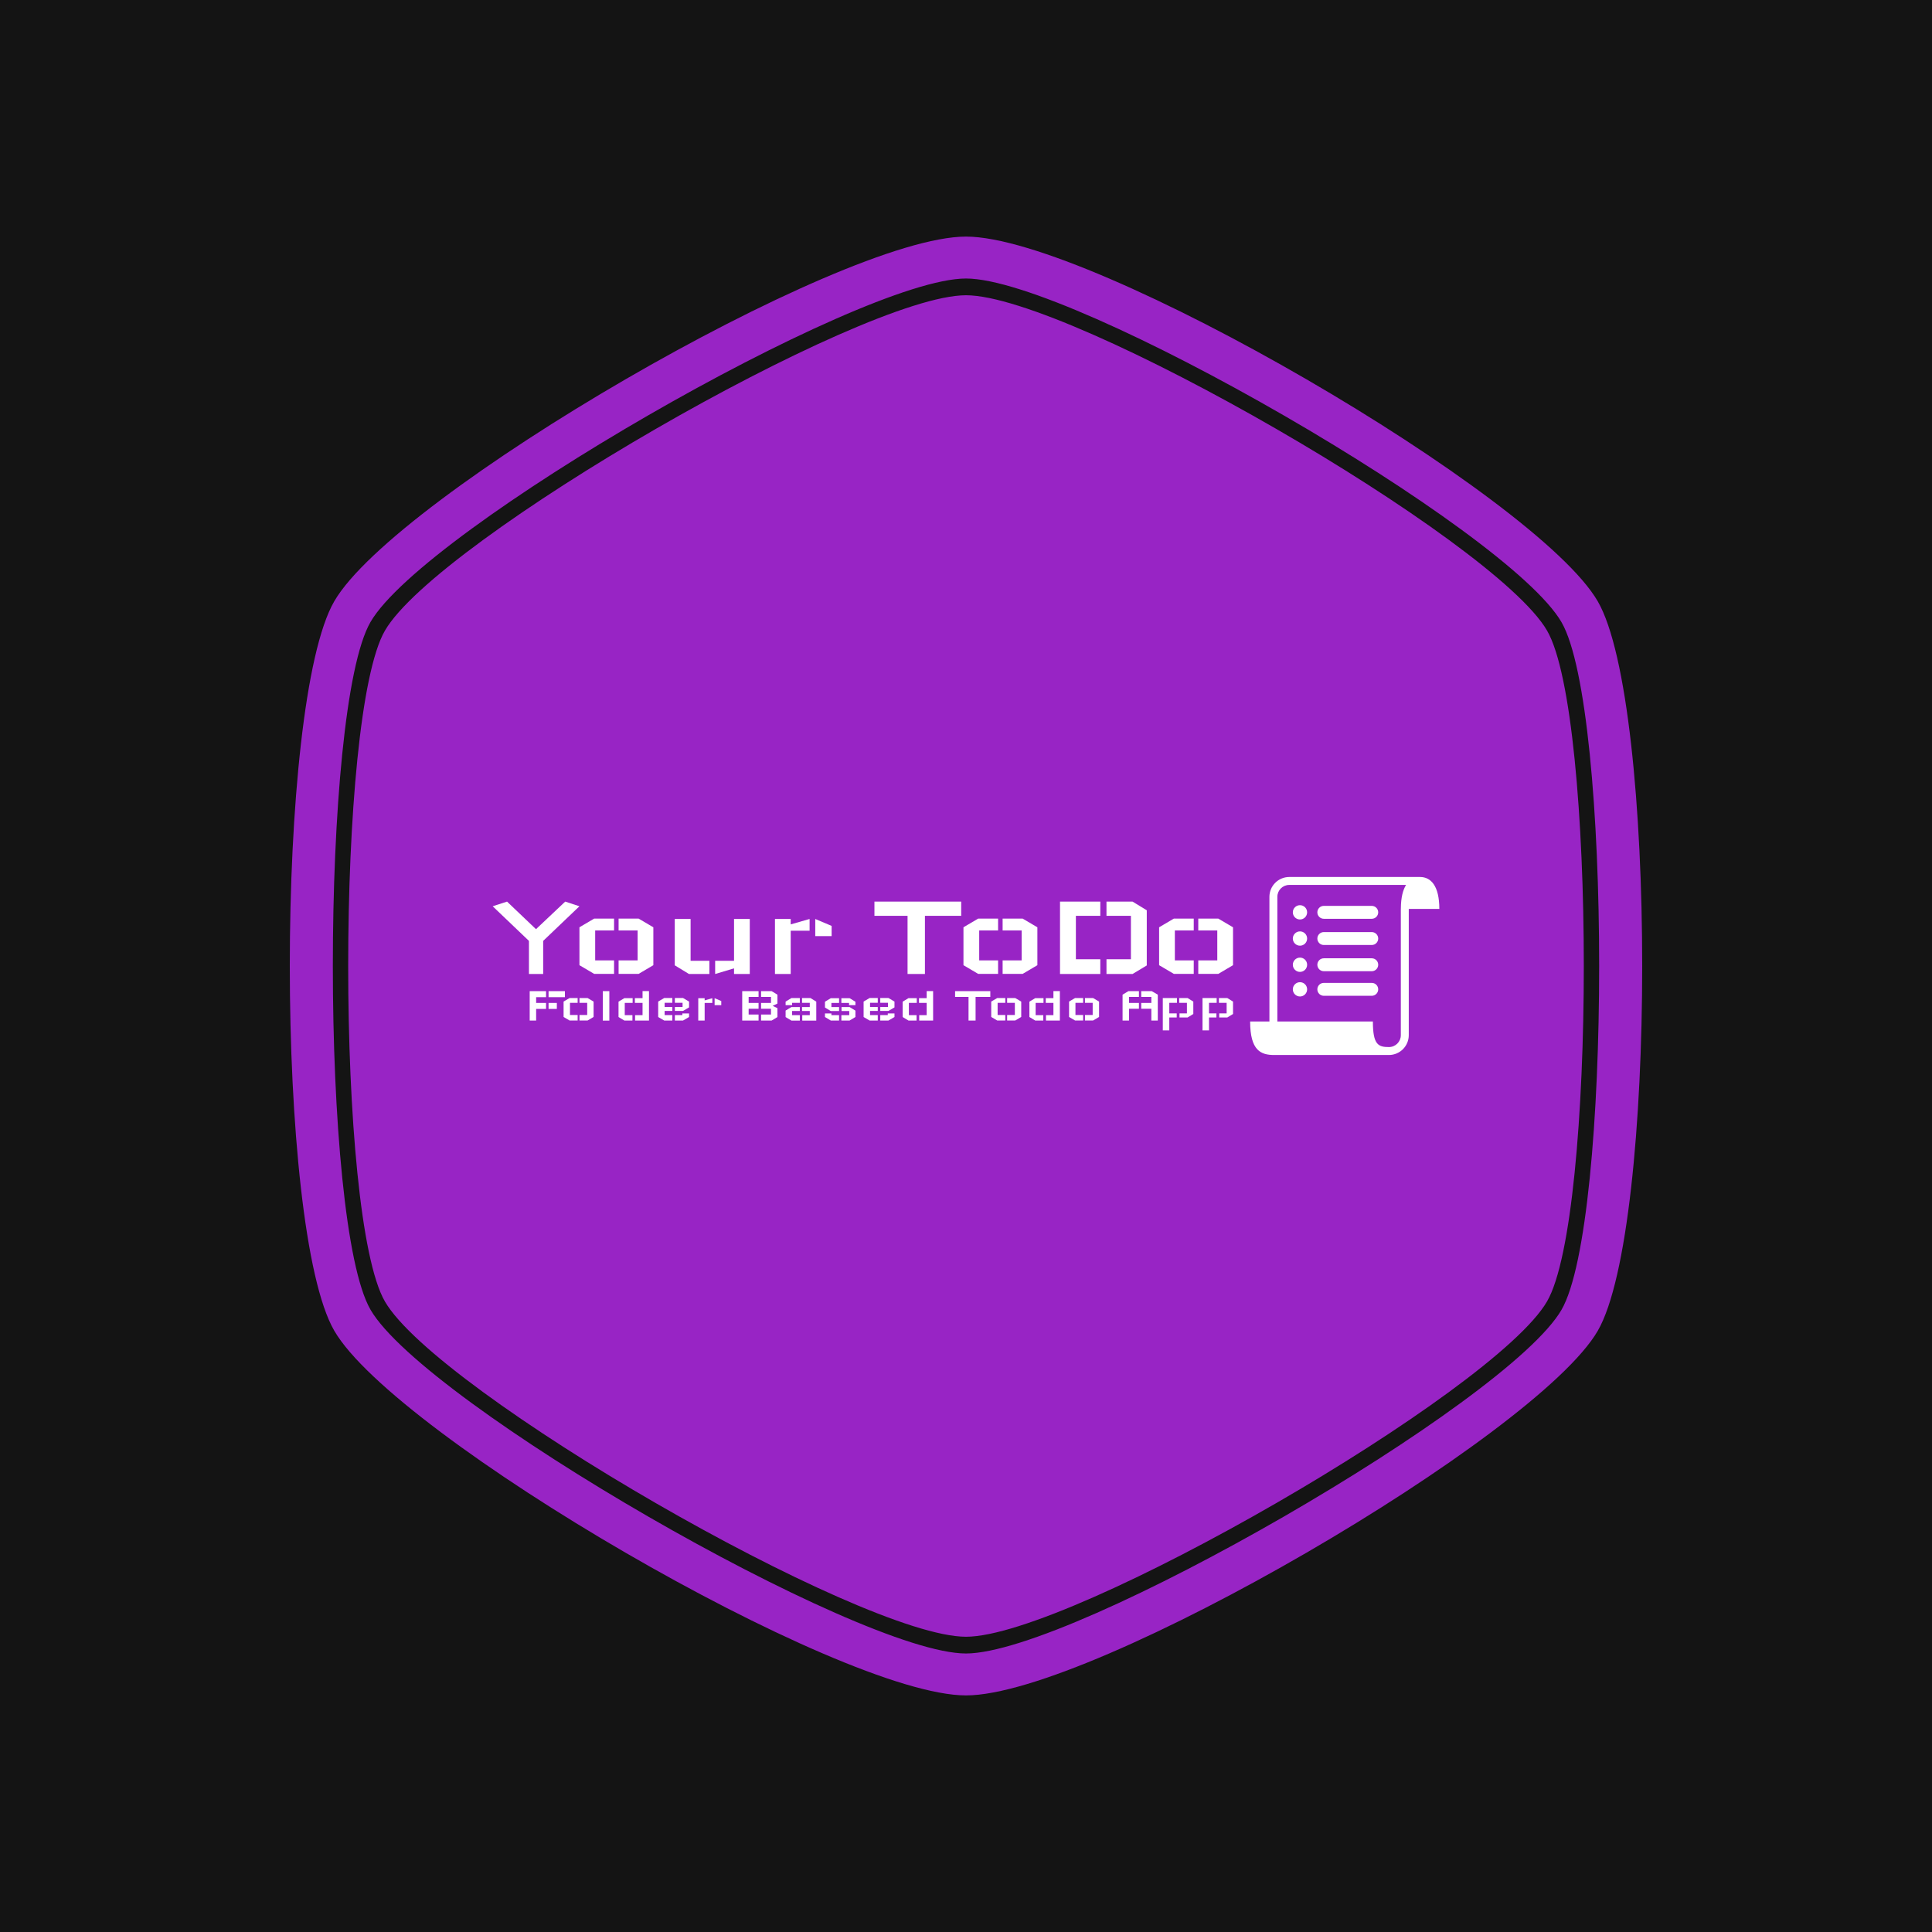 <svg xmlns="http://www.w3.org/2000/svg" version="1.1" xmlns:xlink="http://www.w3.org/1999/xlink" xmlns:svgjs="http://svgjs.dev/svgjs" width="1000" height="1000" viewBox="0 0 1000 1000"><rect width="1000" height="1000" fill="#141414"></rect><g transform="matrix(0.7,0,0,0.7,150,106.25)"><svg viewBox="0 0 320 360" data-background-color="#141414" preserveAspectRatio="xMidYMid meet" height="1125" width="1000" xmlns="http://www.w3.org/2000/svg" xmlns:xlink="http://www.w3.org/1999/xlink"><g id="tight-bounds" transform="matrix(1,0,0,1,0,0)"><svg viewBox="0 0 320 360" height="360" width="320"><g><svg></svg></g><g><svg viewBox="0 0 320 360" height="360" width="320"><g><path xmlns="http://www.w3.org/2000/svg" d="M297.491 100.645c-12.426-21.51-112.674-79.355-137.491-79.355-24.817 0-125.028 57.845-137.491 79.355-11.591 20.02-11.591 138.726 0 158.746 12.463 21.474 112.674 79.319 137.491 79.319 24.817 0 125.064-57.845 137.491-79.355 11.591-20.02 11.591-138.69 0-158.71zM309.481 93.705c-14.461-24.998-119.469-86.295-149.481-86.295-30.012 0-135.02 61.297-149.481 86.295-14.025 24.199-14.025 148.391 0 172.59 14.461 24.998 119.469 86.295 149.481 86.295 30.012 0 135.02-61.297 149.481-86.259 14.025-24.235 14.025-148.427 0-172.626zM300.906 261.353c-12.753 22.055-115.472 81.317-140.906 81.318-25.434 0-128.153-59.298-140.906-81.354-11.881-20.529-11.881-142.178 0-162.707 12.753-22.019 115.472-81.281 140.906-81.281 25.434 0 128.153 59.298 140.906 81.318 11.881 20.529 11.881 142.178 0 162.706z" fill="#9824c5" fill-rule="nonzero" stroke="none" stroke-width="1" stroke-linecap="butt" stroke-linejoin="miter" stroke-miterlimit="10" stroke-dasharray="" stroke-dashoffset="0" font-family="none" font-weight="none" font-size="none" text-anchor="none" style="mix-blend-mode: normal" data-fill-palette-color="tertiary"></path></g><g transform="matrix(1,0,0,1,48,158.941)"><svg viewBox="0 0 224 42.118" height="42.118" width="224"><g><svg viewBox="0 0 286.412 53.853" height="42.118" width="224"><g transform="matrix(1,0,0,1,0,7.443)"><svg viewBox="0 0 224 38.968" height="38.968" width="224"><g id="textblocktransform"><svg viewBox="0 0 224 38.968" height="38.968" width="224" id="textblock"><g><svg viewBox="0 0 224 21.905" height="21.905" width="224"><g transform="matrix(1,0,0,1,0,0)"><svg width="224" viewBox="1.5 -28.75 293.98 28.75" height="21.905" data-palette-color="#ffffff"><path d="M35.95-26.9L21.55-13.15 21.55 0 15.9 0 15.9-13.15 1.5-26.9 7.2-28.75 18.7-17.8 18.7-17.8 30.3-28.75 35.95-26.9ZM35.95-3.5L35.95-18.55 41.8-22 49.7-22 49.7-17.3 42.2-17.3 42.2-5.4 49.7-5.4 49.7-0.05 41.8-0.05 35.95-3.5ZM65.3-3.5L65.3-18.55 59.45-22 51.5-22 51.5-17.3 59.05-17.3 59.05-5.4 51.5-5.4 51.5-0.05 59.45-0.05 65.3-3.5ZM103.59-21.85L103.59 0 97.34 0 97.34-2.25 89.84 0 89.84-5.25 97.34-5.25 97.34-21.85 103.59-21.85ZM73.8-21.85L73.8-3.45 79.45 0 87.55 0 87.55-5.25 80.09-5.25 80.09-21.85 73.8-21.85ZM113.59 0L113.59-21.85 119.84-21.85 119.84-19.7 127.34-21.85 127.34-17.2 119.84-17.2 119.84 0 113.59 0ZM136.09-15.05L136.09-19.1 129.59-21.85 129.59-15.05 136.09-15.05ZM187.54-28.75L187.54-23.1 173.14-23.1 173.14 0 166.24 0 166.24-23.1 153.09-23.1 153.09-28.75 187.54-28.75ZM188.44-3.5L188.44-18.55 194.29-22 202.19-22 202.19-17.3 194.69-17.3 194.69-5.4 202.19-5.4 202.19-0.05 194.29-0.05 188.44-3.5ZM217.79-3.5L217.79-18.55 211.94-22 203.99-22 203.99-17.3 211.54-17.3 211.54-5.4 203.99-5.4 203.99-0.05 211.94-0.05 217.79-3.5ZM226.78 0L226.78-28.75 242.78-28.75 242.78-23.1 233.08-23.1 233.08-5.85 242.78-5.85 242.78 0 226.78 0ZM261.23-3.4L261.23-25.3 255.58-28.75 245.23-28.75 245.23-23.1 254.93-23.1 254.93-5.85 245.23-5.85 245.23 0 255.58 0 261.23-3.4ZM266.13-3.5L266.13-18.55 271.98-22 279.88-22 279.88-17.3 272.38-17.3 272.38-5.4 279.88-5.4 279.88-0.05 271.98-0.05 266.13-3.5ZM295.48-3.5L295.48-18.55 289.63-22 281.68-22 281.68-17.3 289.23-17.3 289.23-5.4 281.68-5.4 281.68-0.05 289.63-0.05 295.48-3.5Z" opacity="1" transform="matrix(1,0,0,1,0,0)" fill="#ffffff" class="wordmark-text-0" data-fill-palette-color="quaternary" id="text-0"></path></svg></g></svg></g><g transform="matrix(1,0,0,1,11.2,27.076)"><svg viewBox="0 0 212.8 11.892" height="11.892" width="212.8"><g transform="matrix(1,0,0,1,0,0)"><svg width="212.8" viewBox="5 -28.8 688 38.45" height="11.892" data-palette-color="#ffffff"><path d="M5-28.75L5-28.75 21-28.75 21-22.85 11.3-22.85 11.3-17.2 21-17.2 21-11.35 11.3-11.35 11.3 0 5 0 5-28.75ZM39.45-22.85L39.45-22.85 39.45-28.75 23.45-28.75 23.45-22.85 39.45-22.85ZM31.55-11.35L31.55-11.35 31.55-17.2 23.45-17.2 23.45-11.35 31.55-11.35ZM38.15-3.5L38.15-18.55 44-22 51.9-22 51.9-17.3 44.4-17.3 44.4-5.4 51.9-5.4 51.9-0.05 44-0.05 38.15-3.5ZM67.5-3.5L67.5-18.55 61.65-22 53.7-22 53.7-17.3 61.25-17.3 61.25-5.4 53.7-5.4 53.7-0.05 61.65-0.05 67.5-3.5ZM76.5 0.05L76.5-28.75 82.9-28.75 82.9 0.05 76.5 0.05ZM121.69-28.8L121.69 0 108.09 0 108.09-5.25 115.39-5.25 115.39-17.25 107.89-17.25 107.89-21.9 115.39-21.9 115.39-28.8 121.69-28.8ZM91.89-3.45L91.89-18.45 97.59-21.9 105.69-21.9 105.69-17.25 97.99-17.25 97.99-5.25 105.49-5.25 105.49 0 97.59 0 91.89-3.45ZM160.89-18.55L160.89-12.85 154.99-9.4 146.99-9.4 146.99-13.25 154.54-13.25 154.54-17.35 146.99-17.35 146.99-22.05 154.99-22.05 160.89-18.55ZM154.34-6.95L160.89-6.95 160.89-3.45 154.99 0 146.99 0 146.99-5.3 154.34-5.3 154.34-6.95ZM130.69-18.55L130.69-3.45 136.59 0 144.54 0 144.54-5.3 136.99-5.3 136.99-9.4 144.54-9.4 144.54-13.25 136.99-13.25 136.99-17.35 144.54-17.35 144.54-22.05 136.59-22.05 130.69-18.55ZM169.89 0L169.89-21.85 176.14-21.85 176.14-19.7 183.64-21.85 183.64-17.2 176.14-17.2 176.14 0 169.89 0ZM192.39-15.05L192.39-19.1 185.89-21.85 185.89-15.05 192.39-15.05ZM212.88 0L212.88-28.75 228.88-28.75 228.88-23.1 219.18-23.1 219.18-17.2 228.88-17.2 228.88-11.5 219.18-11.5 219.18-5.85 228.88-5.85 228.88 0 212.88 0ZM241.68 0L247.33-3.4 247.33-12.15 242.63-14.35 247.33-16.6 247.33-25.3 241.68-28.75 231.33-28.75 231.33-23.1 241.03-23.1 241.03-17.2 231.33-17.2 231.33-11.5 241.03-11.5 241.03-5.85 231.33-5.85 231.33 0 241.68 0ZM255.33-3.4L255.33-9.75 261.03-13.2 269.23-13.2 269.23-9.35 261.68-9.35 261.68-5.25 269.23-5.25 269.23 0.05 261.03 0.05 255.33-3.4ZM261.68-15.05L255.33-15.05 255.33-18.5 261.03-22 269.23-22 269.23-17.3 261.68-17.3 261.68-15.05ZM285.33 0.05L285.33-18.5 279.63-22 271.43-22 271.43-17.3 278.98-17.3 278.98-13.2 271.43-13.2 271.43-9.35 278.98-9.35 278.98-5.25 271.63-5.25 271.63 0.05 285.33 0.05ZM323.63-9.7L323.63-3.45 317.93 0 309.88 0 309.88-5.25 317.58-5.25 317.58-9.3 310.03-9.3 310.03-13.2 317.93-13.2 323.63-9.7ZM293.83-12.75L293.83-18.4 299.53-21.85 307.63-21.85 307.63-17.2 300.13-17.2 300.13-13.2 307.63-13.2 307.63-9.3 299.53-9.3 293.83-12.75ZM293.83-6.95L300.13-6.95 300.13-5.25 307.63-5.25 307.63 0 299.53 0 293.83-3.45 293.83-6.95ZM323.63-15.05L317.38-15.05 317.38-17.2 309.88-17.2 309.88-21.85 317.93-21.85 323.63-18.4 323.63-15.05ZM361.83-18.55L361.83-12.85 355.93-9.4 347.93-9.4 347.93-13.25 355.48-13.25 355.48-17.35 347.93-17.35 347.93-22.05 355.93-22.05 361.83-18.55ZM355.28-6.95L361.83-6.95 361.83-3.45 355.93 0 347.93 0 347.93-5.3 355.28-5.3 355.28-6.95ZM331.63-18.55L331.63-3.45 337.53 0 345.48 0 345.48-5.3 337.93-5.3 337.93-9.4 345.48-9.4 345.48-13.25 337.93-13.25 337.93-17.35 345.48-17.35 345.48-22.05 337.53-22.05 331.63-18.55ZM399.62-28.8L399.62 0 386.02 0 386.02-5.25 393.32-5.25 393.32-17.25 385.82-17.25 385.82-21.9 393.32-21.9 393.32-28.8 399.62-28.8ZM369.82-3.45L369.82-18.45 375.52-21.9 383.62-21.9 383.62-17.25 375.92-17.25 375.92-5.25 383.42-5.25 383.42 0 375.52 0 369.82-3.45ZM455.57-28.75L455.57-23.1 441.17-23.1 441.17 0 434.27 0 434.27-23.1 421.12-23.1 421.12-28.75 455.57-28.75ZM456.47-3.5L456.47-18.55 462.32-22 470.22-22 470.22-17.3 462.72-17.3 462.72-5.4 470.22-5.4 470.22-0.05 462.32-0.05 456.47-3.5ZM485.82-3.5L485.82-18.55 479.97-22 472.02-22 472.02-17.3 479.57-17.3 479.57-5.4 472.02-5.4 472.02-0.05 479.97-0.05 485.82-3.5ZM523.61-28.8L523.61 0 510.01 0 510.01-5.25 517.31-5.25 517.31-17.25 509.81-17.25 509.81-21.9 517.31-21.9 517.31-28.8 523.61-28.8ZM493.81-3.45L493.81-18.45 499.51-21.9 507.61-21.9 507.61-17.25 499.91-17.25 499.91-5.25 507.41-5.25 507.41 0 499.51 0 493.81-3.45ZM532.61-3.5L532.61-18.55 538.46-22 546.36-22 546.36-17.3 538.86-17.3 538.86-5.4 546.36-5.4 546.36-0.05 538.46-0.05 532.61-3.5ZM561.96-3.5L561.96-18.55 556.11-22 548.16-22 548.16-17.3 555.71-17.3 555.71-5.4 548.16-5.4 548.16-0.05 556.11-0.05 561.96-3.5ZM584.95-25.3L584.95-25.3 590.65-28.75 600.95-28.75 600.95-23.1 591.25-23.1 591.25-17.2 600.95-17.2 600.95-11.5 591.25-11.5 591.25 0 584.95 0 584.95-25.3ZM619.4-25.3L619.4-25.3 613.5-28.75 603.2-28.75 603.2-23.1 613.1-23.1 613.1-17.2 603.2-17.2 603.2-11.5 613.1-11.5 613.1 0 619.4 0 619.4-25.3ZM654.15-18.55L654.15-6.4 648.55-3 640.65-3 640.65-7 647.9-7 647.9-17.3 640.35-17.3 640.35-22 648.55-22 654.15-18.55ZM624.3 9.65L624.3-22 638.15-22 638.15-17.3 630.65-17.3 630.65-7 637.9-7 637.9-3 630.65-3 630.65 9.65 624.3 9.65ZM693-18.55L693-6.4 687.4-3 679.5-3 679.5-7 686.75-7 686.75-17.3 679.2-17.3 679.2-22 687.4-22 693-18.55ZM663.15 9.65L663.15-22 677-22 677-17.3 669.5-17.3 669.5-7 676.75-7 676.75-3 669.5-3 669.5 9.65 663.15 9.65Z" opacity="1" transform="matrix(1,0,0,1,0,0)" fill="#ffffff" class="slogan-text-1" data-fill-palette-color="quaternary" id="text-1"></path></svg></g></svg></g></svg></g></svg></g><g transform="matrix(1,0,0,1,229.171,0)"><svg viewBox="0 0 57.241 53.853" height="53.853" width="57.241"><g><svg xmlns="http://www.w3.org/2000/svg" xmlns:xlink="http://www.w3.org/1999/xlink" version="1.1" x="0" y="0" viewBox="5 7.664 90 84.674" enable-background="new 0 0 100 100" xml:space="preserve" height="53.853" width="57.241" class="icon-icon-0" data-fill-palette-color="quaternary" id="icon-0"><g fill="#ffffff" data-fill-palette-color="quaternary"><path d="M32.107 24.469c0 1.879-1.521 3.402-3.4 3.402-1.877 0-3.4-1.523-3.4-3.402 0-1.875 1.523-3.398 3.4-3.398C30.586 21.07 32.107 22.594 32.107 24.469z" fill="#ffffff" data-fill-palette-color="quaternary"></path><path d="M32.107 36.938c0 1.88-1.521 3.398-3.4 3.398-1.877 0-3.4-1.519-3.4-3.398 0-1.877 1.523-3.398 3.4-3.398C30.586 33.54 32.107 35.062 32.107 36.938z" fill="#ffffff" data-fill-palette-color="quaternary"></path><circle cx="28.707" cy="49.408" r="3.4" fill="#ffffff" data-fill-palette-color="quaternary"></circle><path d="M62.854 27.541H40.041c-1.693 0-3.069-1.374-3.069-3.072 0-1.694 1.376-3.068 3.069-3.068h22.813c1.696 0 3.069 1.374 3.069 3.068C65.924 26.167 64.551 27.541 62.854 27.541z" fill="#ffffff" data-fill-palette-color="quaternary"></path><path d="M62.854 40.011H40.041c-1.693 0-3.069-1.376-3.069-3.072s1.376-3.072 3.069-3.072h22.813c1.696 0 3.069 1.376 3.069 3.072S64.551 40.011 62.854 40.011z" fill="#ffffff" data-fill-palette-color="quaternary"></path><path d="M62.854 52.479H40.041c-1.693 0-3.069-1.376-3.069-3.07 0-1.699 1.376-3.072 3.069-3.072h22.813c1.696 0 3.069 1.373 3.069 3.072C65.924 51.103 64.551 52.479 62.854 52.479z" fill="#ffffff" data-fill-palette-color="quaternary"></path><circle cx="28.707" cy="61.102" r="3.4" fill="#ffffff" data-fill-palette-color="quaternary"></circle><path d="M62.854 64.174H40.041c-1.693 0-3.069-1.375-3.069-3.072 0-1.696 1.376-3.069 3.069-3.069h22.813c1.696 0 3.069 1.373 3.069 3.069C65.924 62.799 64.551 64.174 62.854 64.174z" fill="#ffffff" data-fill-palette-color="quaternary"></path><path d="M95 22.852c0-11.092-4.096-15.188-9.152-15.188H23.602c-5.199 0-9.432 4.229-9.432 9.433v59.298h-0.018H5c0 13.849 5.111 15.943 11.422 15.943h7.18 40.125 7.297c5.203 0 9.434-4.229 9.434-9.433V22.852H95zM76.683 82.904c0 3.12-2.538 5.659-5.659 5.659-5.052 0-7.638-1.078-7.638-12.17H50.207 17.945V17.096c0-3.12 2.534-5.659 5.656-5.659h55.572c-1.496 2.371-2.428 5.96-2.469 11.082-0.012 0.115-0.022 0.23-0.022 0.333V82.904z" fill="#ffffff" data-fill-palette-color="quaternary"></path></g></svg></g></svg></g></svg></g></svg></g></svg></g><defs></defs></svg><rect width="320" height="360" fill="none" stroke="none" visibility="hidden"></rect></g></svg></g></svg>